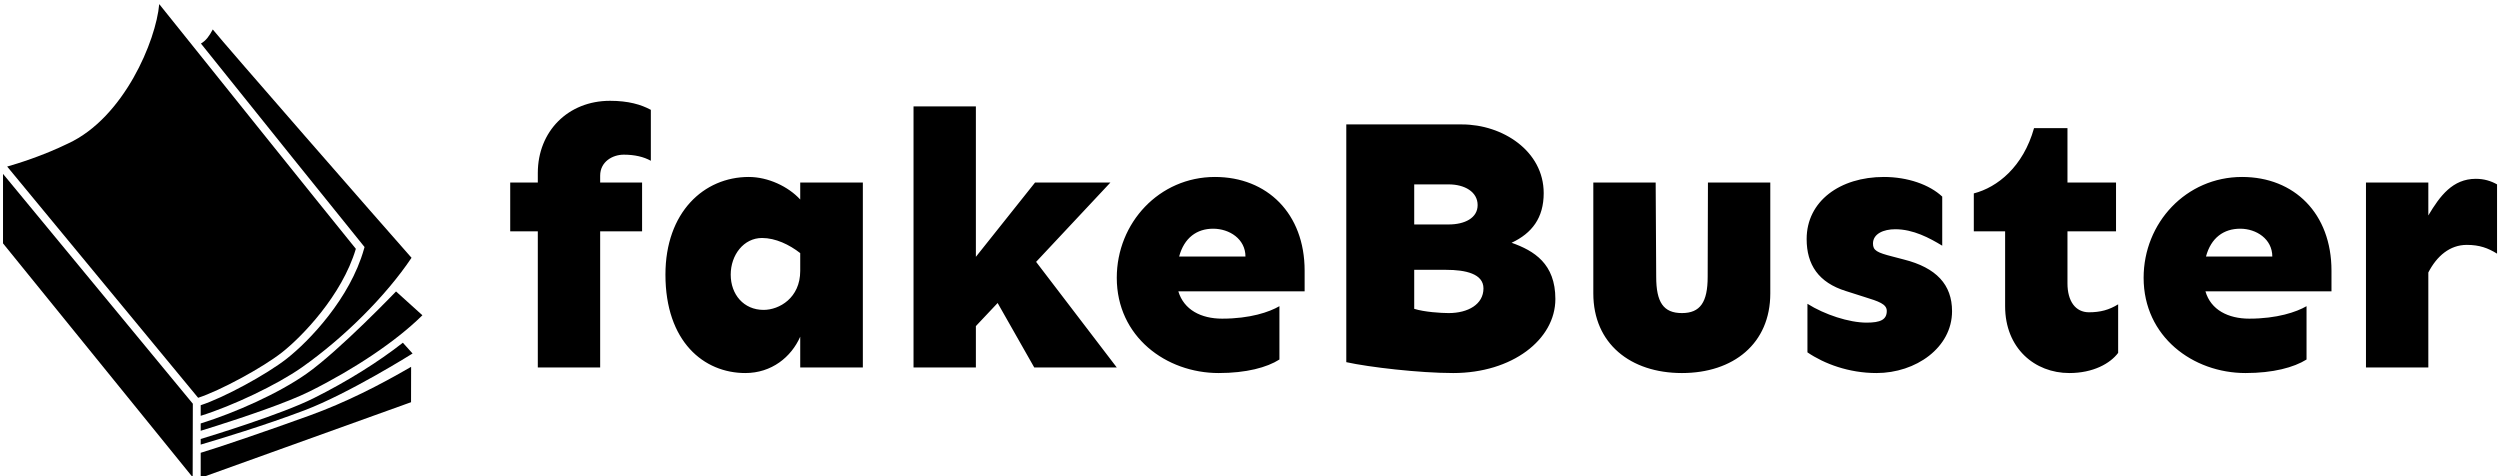 <svg data-v-423bf9ae="" xmlns="http://www.w3.org/2000/svg" viewBox="0 0 551 105" class="iconLeft"><!----><!----><!----><g data-v-423bf9ae="" id="9fbf7f09-2dcc-4d79-8562-977a318894be" fill="black" transform="matrix(5.848,0,0,5.848,109.235,1.926)"><path d="M4.83 5.50C5.24 5.50 5.58 5.58 5.85 5.73L5.85 3.81C5.48 3.61 5.00 3.47 4.31 3.47C2.73 3.47 1.59 4.62 1.59 6.19L1.59 6.55L0.55 6.55L0.55 8.39L1.59 8.39L1.59 13.52L3.94 13.52L3.94 8.39L5.52 8.39L5.52 6.55L3.94 6.55L3.94 6.29C3.94 5.77 4.40 5.50 4.83 5.50ZM9.54 6.34C7.85 6.34 6.40 7.67 6.40 10.02C6.40 12.55 7.85 13.73 9.41 13.73C10.40 13.73 11.14 13.13 11.48 12.36L11.48 13.52L13.84 13.52L13.84 6.55L11.48 6.55L11.48 7.19C11.03 6.70 10.27 6.34 9.54 6.34ZM10.04 8.64C10.55 8.64 11.07 8.89 11.48 9.21L11.48 9.88C11.48 10.90 10.69 11.35 10.10 11.35C9.35 11.35 8.86 10.77 8.86 10.02C8.86 9.28 9.35 8.64 10.04 8.64ZM18.92 11.09L20.30 13.52L23.41 13.52L20.37 9.54L23.17 6.55L20.33 6.55L18.10 9.35L18.10 3.68L15.75 3.68L15.75 13.52L18.10 13.52L18.10 11.96ZM30.49 9.87C30.49 7.72 29.08 6.34 27.11 6.34C25.01 6.34 23.41 8.07 23.41 10.14C23.41 12.36 25.27 13.73 27.25 13.73C28.29 13.73 29.07 13.52 29.54 13.22L29.54 11.21C29.16 11.43 28.44 11.68 27.38 11.68C26.59 11.68 25.94 11.35 25.73 10.65L30.49 10.65ZM25.76 9.34C25.95 8.63 26.43 8.29 27.04 8.29C27.66 8.29 28.26 8.68 28.26 9.34ZM38.29 8.82C39.06 8.46 39.50 7.88 39.50 6.95C39.50 5.36 37.95 4.36 36.42 4.36L32.06 4.36L32.06 13.32C32.92 13.51 34.82 13.73 36.09 13.73C38.31 13.73 39.94 12.47 39.94 10.94C39.94 9.61 39.14 9.12 38.29 8.82ZM34.62 6.62L35.92 6.62C36.52 6.62 37.01 6.90 37.01 7.40C37.01 7.89 36.52 8.13 35.92 8.13L34.62 8.13ZM35.92 11.47C35.63 11.47 35 11.43 34.62 11.31L34.62 9.84L35.82 9.84C36.56 9.84 37.23 9.99 37.23 10.54C37.23 11.14 36.65 11.47 35.92 11.47ZM48.04 6.55L45.69 6.55L45.68 10.10C45.68 11.06 45.40 11.47 44.71 11.47C44.01 11.47 43.74 11.06 43.74 10.10L43.72 6.55L41.37 6.55L41.37 10.73C41.37 12.62 42.77 13.73 44.71 13.73C46.65 13.73 48.04 12.62 48.04 10.73ZM52.32 6.34C50.67 6.34 49.41 7.25 49.41 8.68C49.41 9.65 49.86 10.32 50.89 10.64L51.58 10.86C52.13 11.03 52.43 11.13 52.43 11.39C52.43 11.72 52.19 11.83 51.67 11.83C51.01 11.83 50.09 11.53 49.44 11.12L49.44 12.95C50.07 13.38 51.00 13.73 52.04 13.73C53.53 13.73 54.89 12.77 54.89 11.40C54.89 10.40 54.30 9.76 53.07 9.45L52.65 9.34C52.06 9.19 51.91 9.11 51.91 8.85C51.91 8.48 52.31 8.31 52.75 8.31C53.43 8.31 54.04 8.64 54.52 8.93L54.52 7.08C54.04 6.63 53.22 6.34 52.32 6.34ZM59.24 6.55L59.24 4.50L57.98 4.50C57.57 5.96 56.60 6.73 55.71 6.96L55.71 8.39L56.89 8.39L56.89 11.21C56.89 12.80 58.01 13.73 59.31 13.73C60.21 13.73 60.85 13.37 61.15 12.97L61.15 11.14C60.81 11.35 60.48 11.44 60.05 11.44C59.54 11.44 59.24 11.02 59.24 10.35L59.24 8.39L61.07 8.39L61.07 6.55ZM69.19 9.87C69.19 7.72 67.79 6.34 65.82 6.34C63.71 6.34 62.11 8.07 62.11 10.14C62.11 12.36 63.97 13.73 65.95 13.73C66.99 13.73 67.77 13.52 68.25 13.22L68.25 11.21C67.87 11.43 67.14 11.68 66.09 11.68C65.30 11.68 64.64 11.35 64.44 10.65L69.19 10.65ZM64.46 9.34C64.65 8.63 65.13 8.29 65.75 8.29C66.36 8.29 66.96 8.68 66.96 9.34ZM74.63 6.41C73.76 6.41 73.28 7.05 72.84 7.79L72.84 6.55L70.49 6.55L70.49 13.52L72.84 13.52L72.84 9.94C73.16 9.32 73.65 8.90 74.29 8.90C74.77 8.90 75.09 9.02 75.43 9.23L75.43 6.62C75.20 6.49 74.94 6.41 74.63 6.41Z"></path></g><!----><g data-v-423bf9ae="" id="619ef743-0345-42a4-9370-88661d046154" transform="matrix(1.077,0,0,1.077,-6.758,-0.305)" stroke="none" fill="black"><path d="M64.008 72.381c4.002-3.149 12.23-11.582 15.089-21.179-6.511-8.01-33.912-42.187-40.238-50.08-.647 7.491-7.229 23.255-18.649 28.524-5.247 2.56-10.477 4.156-12.467 4.721l39.077 47.32c4.415-1.424 13.138-6.127 17.188-9.306zM90.405 75.352c-6.5 3.781-13.381 7.281-20.674 9.929-8.632 3.134-19.05 6.681-22.386 7.664v5.127l43.046-15.479.014-7.241zM6.891 35.865v14.223l38.812 47.857.033-15.043z"></path><path d="M88.717 70.42c-5.018 3.936-11.386 7.921-18.278 11.363-6.521 3.266-20.879 7.668-23.093 8.339v1.144c3.686-1.09 13.036-3.898 21.237-7.013 9.104-3.457 22.12-11.628 22.12-11.628l-1.986-2.205zM80.877 50.835l-.114.403c-2.851 10.142-11.25 18.858-15.762 22.409-4.225 3.319-13.009 8.054-17.655 9.561v2.168c6.53-2.034 15.656-6.36 20.721-9.922 8.699-6.128 17.195-14.63 22.419-22.404l.047.036C84.648 46.442 51.938 9.001 49.818 6.309c-.719 1.357-1.368 2.265-2.422 2.887C58.228 22.704 75.994 44.843 80.613 50.51l.264.325z"></path><path d="M87.321 59.925s-11.588 12.1-18.328 16.846c-5.696 4.008-14.5 7.942-21.647 10.168v1.498c.692-.212 1.838-.566 3.268-1.021 5.266-1.677 14.41-4.722 19.106-7.072 9.305-4.648 17.623-10.274 22.834-15.386l.161-.16-5.394-4.873z"></path></g><!----></svg>